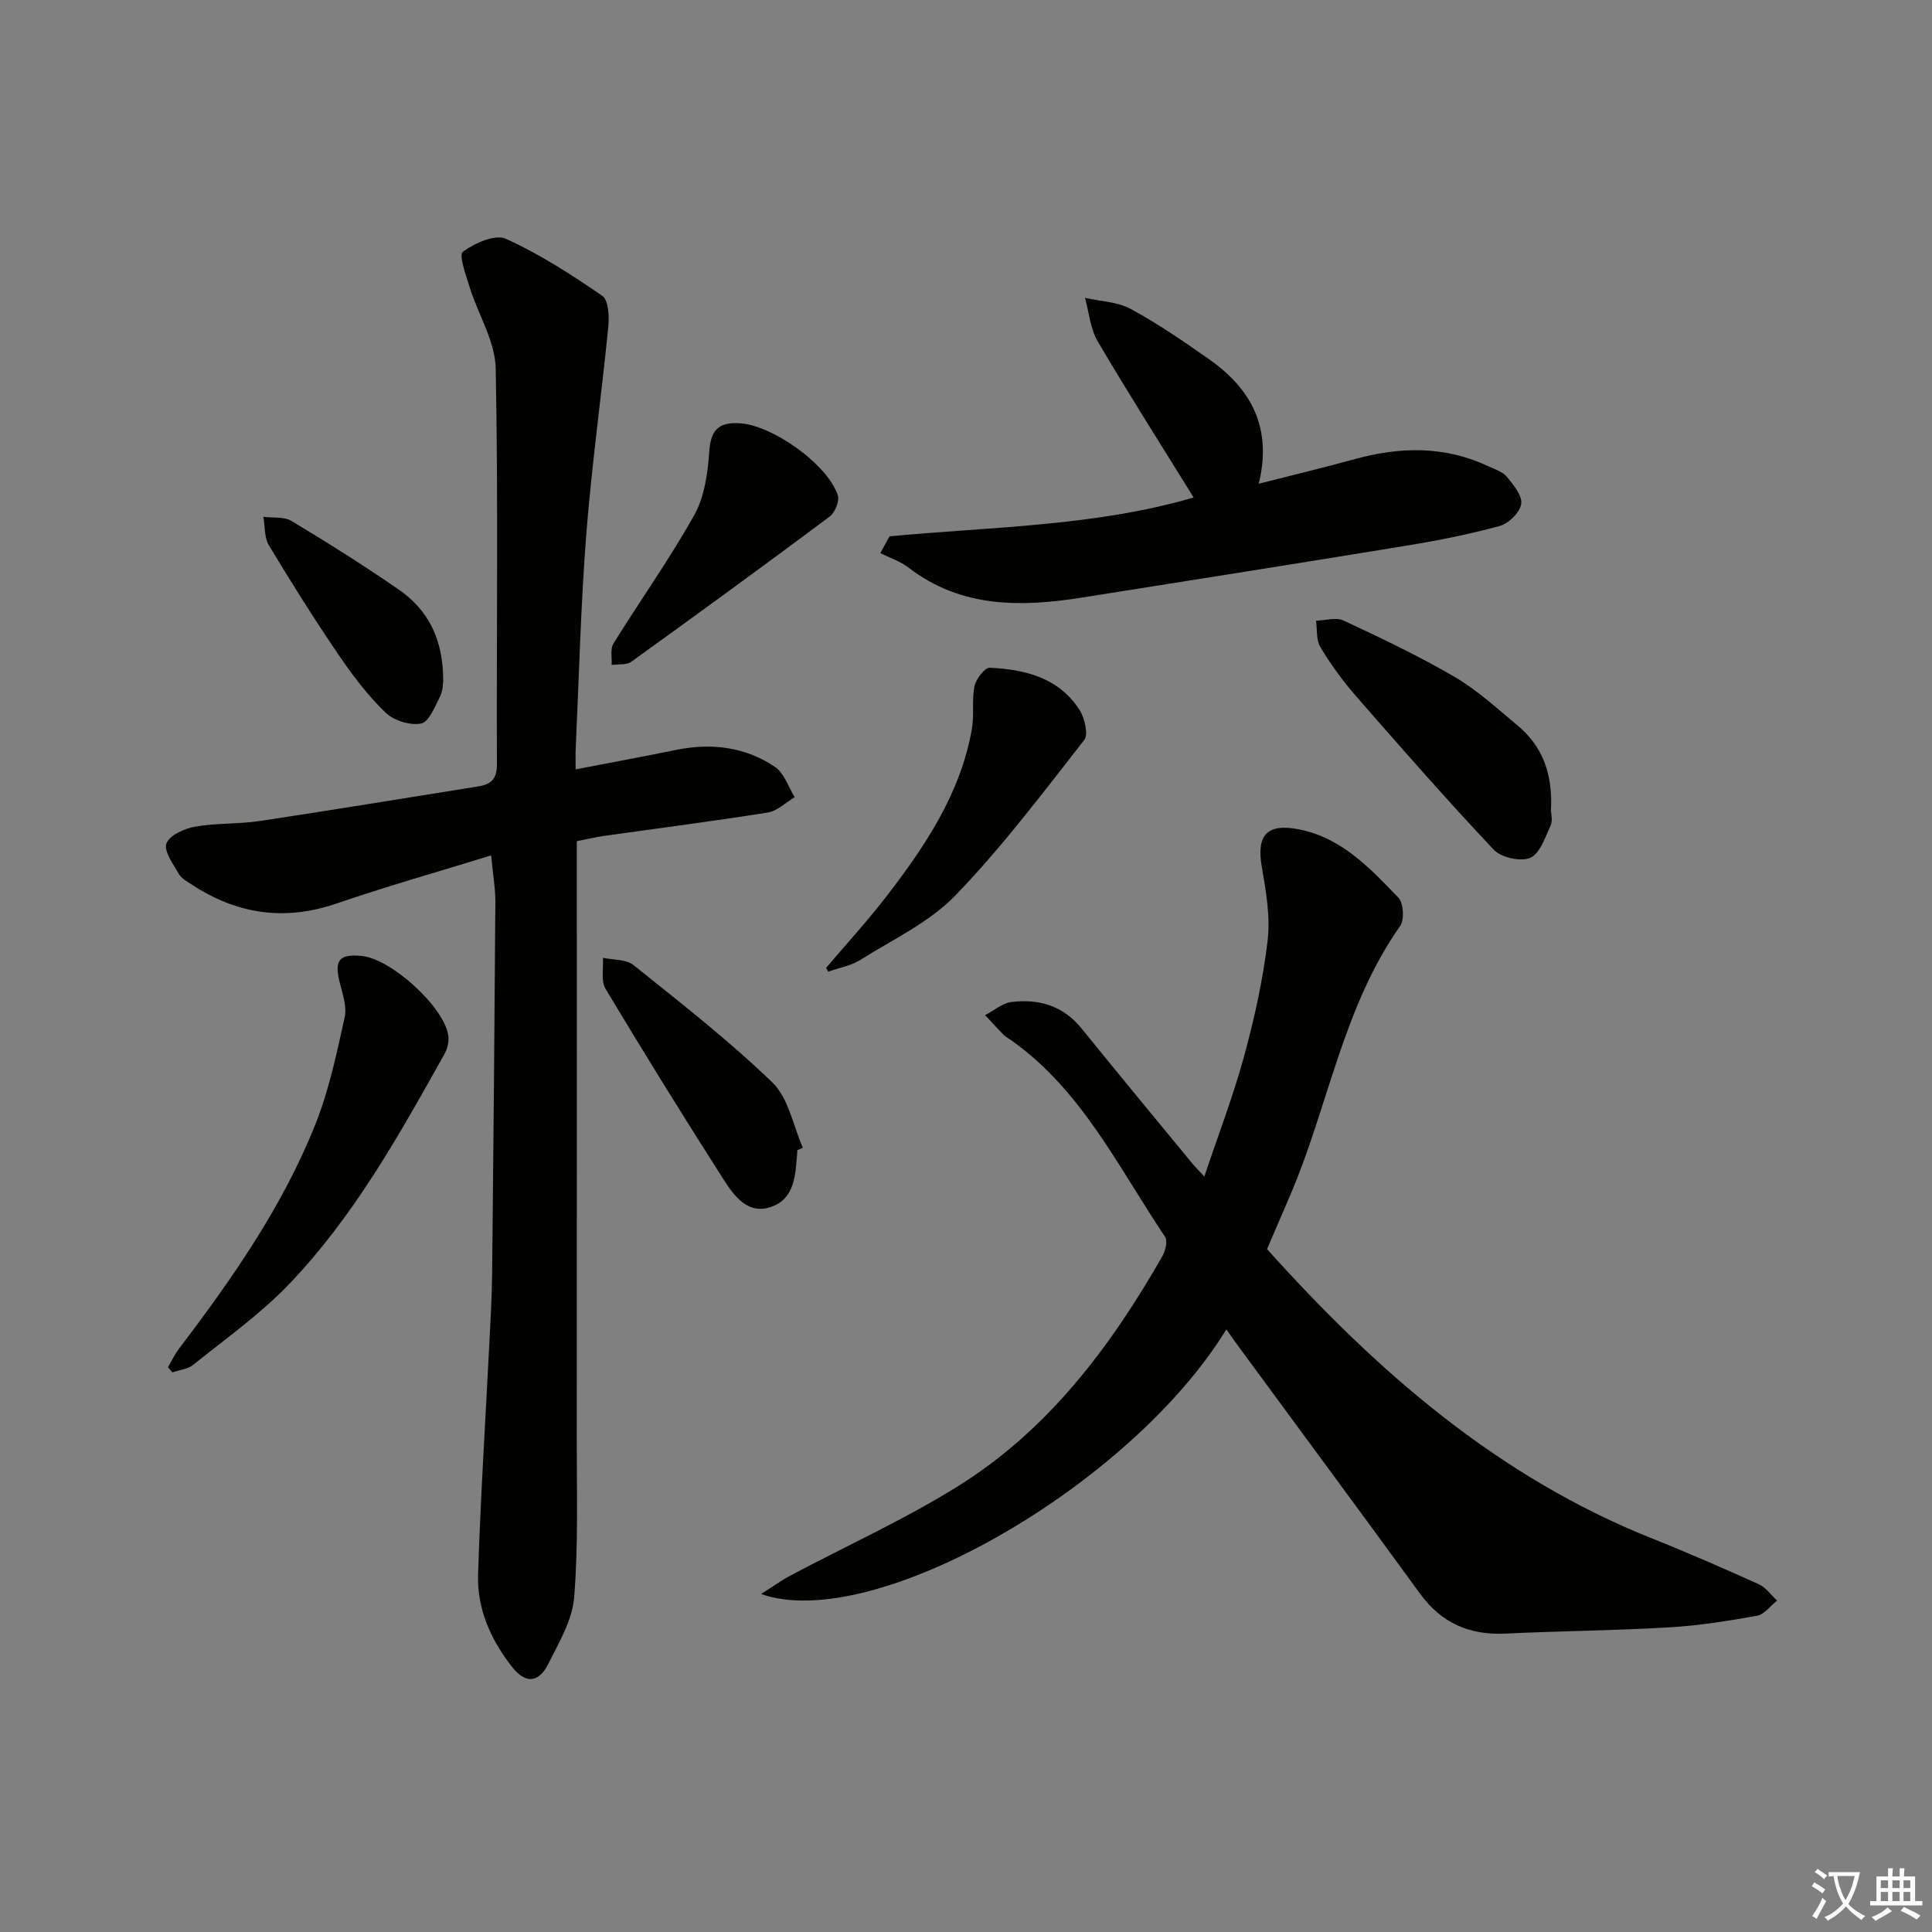 <svg enable-background="new 0 0 400 400" viewBox="0 0 400 400" xmlns="http://www.w3.org/2000/svg"><rect x="0" y="0" width="400" height="400" fill="#808080" stroke="none"/><path d="m377.9 391.2c-.2.3-.4.5-.6.8-.7-.6-1.4-1-2.2-1.5.2-.3.4-.5.5-.8.6.4 1.4.8 2.3 1.5zm-1.8 6.1c-.2-.2-.5-.4-.9-.6.4-.6.8-1.2 1.2-1.9s.7-1.3.9-1.9c.3.3.5.5.8.7-.7 1.3-1.4 2.6-2 3.7zm2.2-9c-.3.3-.5.5-.6.8-.6-.6-1.3-1.1-2-1.5.3-.3.5-.5.6-.7.6.5 1.3.9 2 1.4zm.3.2v-.9h2 4.5c-.3 1.3-.6 2.5-1 3.6s-.9 2.1-1.4 3c.4.5 1 1 1.6 1.4s1.2.8 1.9 1.1c-.3.2-.5.4-.8.8-.4-.3-1-.7-1.6-1.2s-1.2-1.1-1.6-1.6c-.5.6-1.1 1.1-1.7 1.6s-1.4.9-2.1 1.4c-.1-.3-.3-.5-.7-.8.6-.2 1.2-.5 1.9-1s1.4-1.1 2-1.8c-.5-.8-.9-1.6-1.2-2.5s-.6-2-.8-3.2c-.4.1-.7.1-1 .1zm2.5 2.7c.3 1 .7 1.7 1 2.2.3-.5.6-1.1 1-2s.6-1.9.9-3h-3.2-.4c.1.9.3 1.8.7 2.8z" fill="#fbfcfa"/><path d="m396.5 388.5v1.5 3.6h1.5v.9c-.4 0-1 0-1.7 0h-7.9c-.5 0-.9 0-1.2 0v-.9h1.3v-3.5c0-.7 0-1.2 0-1.6h2.4c0-.8 0-1.4 0-1.7h1c0 .3-.1.8-.1 1.7h1.5c0-.8 0-1.4 0-1.7h1c0 .3-.1.9-.1 1.7zm-8.2 9.2c-.2-.3-.5-.5-.8-.8.8-.3 1.4-.6 1.9-.9s1-.7 1.4-1.1c.3.3.6.5.9.8-1.6 1-2.8 1.6-3.4 2zm2.6-6.8v-1.6h-1.5v1.6zm0 2.7v-1.9h-1.5v1.9zm2.4-2.7v-1.6h-1.5v1.6zm0 2.7v-1.9h-1.5v1.9zm.2 2 .7-.8c.4.2.9.5 1.6.8s1.3.7 1.8 1c-.3.3-.5.6-.8.8-.4-.3-1.5-1-3.3-1.8zm2-4.7v-1.6h-1.4v1.6zm0 2.7v-1.9h-1.4v1.9z" fill="#fbfcfa"/><g fill="#010100"><path d="m253.9 275.24c-19.82 32.37-73.02 63.03-96.33 54.78 2.47-1.56 4.21-2.83 6.1-3.83 11.43-6.06 23.28-11.45 34.26-18.23 18.89-11.66 31.91-28.93 42.76-47.94.63-1.11 1.09-3.13.51-3.98-9.63-14.29-17.16-30.26-31.79-40.63-.54-.39-1.16-.69-1.62-1.16-1.31-1.32-2.56-2.71-3.83-4.07 1.8-.94 3.53-2.48 5.42-2.72 5.71-.71 10.75.76 14.59 5.52 7.53 9.33 15.19 18.54 22.8 27.8.52.64 1.11 1.22 2.57 2.81 2.94-8.76 6-16.71 8.23-24.88 2.14-7.84 3.92-15.85 4.87-23.9.59-4.99-.31-10.25-1.19-15.28-1.16-6.59 1.01-9.14 7.69-7.82 8.84 1.74 14.72 8.05 20.57 14.13 1.08 1.12 1.29 4.57.38 5.87-11.86 16.82-14.85 37.22-22.71 55.62-1.56 3.66-3.14 7.31-4.85 11.28 22.65 25.25 47.75 47.18 79.81 59.95 7.41 2.95 14.73 6.16 22 9.44 1.47.67 2.54 2.23 3.79 3.38-1.38 1.09-2.64 2.87-4.16 3.14-6.03 1.09-12.12 2.05-18.22 2.41-11.29.66-22.61.75-33.91 1.29-7.42.35-13.21-2.19-17.63-8.26-12.24-16.81-24.61-33.53-36.93-50.29-.98-1.32-1.92-2.66-3.18-4.43z"/><path d="m101.69 177.1c-11.21 3.46-21.73 6.44-32.07 9.98-10.74 3.67-20.57 2.19-29.9-3.93-.97-.64-2.14-1.26-2.68-2.19-1.16-2.04-3.16-4.72-2.58-6.33.61-1.7 3.72-3.09 5.94-3.48 4.39-.78 8.97-.5 13.39-1.17 15.09-2.27 30.15-4.77 45.22-7.16 2.65-.42 3.88-1.51 3.87-4.55-.1-27.32.29-54.65-.25-81.97-.11-5.63-3.62-11.16-5.38-16.8-.78-2.49-2.3-6.73-1.43-7.37 2.43-1.78 6.67-3.7 8.89-2.7 7.02 3.17 13.61 7.43 19.99 11.82 1.3.9 1.45 4.27 1.24 6.42-1.42 14.34-3.44 28.64-4.56 43-1.15 14.75-1.5 29.56-2.19 44.34-.05 1.13-.01 2.27-.01 4.28 7.24-1.4 14-2.64 20.74-4.02 7.34-1.5 14.36-.67 20.56 3.53 1.89 1.28 2.73 4.12 4.05 6.25-1.85 1.1-3.59 2.86-5.56 3.17-11.31 1.81-22.67 3.26-34.01 4.86-1.63.23-3.24.63-5.54 1.08 0 41.32.02 82.57-.01 123.81-.01 10.93.34 21.9-.54 32.77-.38 4.73-3.18 9.39-5.39 13.82-1.93 3.86-4.68 4.05-7.35.69-4.46-5.6-7.37-12.07-7.15-19.25.5-15.95 1.53-31.87 2.33-47.81.24-4.82.53-9.64.58-14.46.27-25.64.5-51.28.67-76.92.01-2.78-.48-5.57-.87-9.71z"/><path d="m184.16 111.04c21.17-1.99 42.63-2.08 62.97-8.04-6.72-10.86-13.49-21.49-19.87-32.34-1.53-2.61-1.78-5.97-2.62-8.99 3.18.72 6.72.8 9.48 2.3 5.67 3.08 11.04 6.77 16.33 10.5 8.6 6.06 12.99 14.11 10.16 25.68 7.19-1.83 13.54-3.35 19.82-5.08 9.42-2.6 18.66-2.79 27.69 1.45 1.35.63 2.97 1.13 3.85 2.19 1.37 1.66 3.24 3.91 2.98 5.62-.27 1.76-2.59 4.06-4.43 4.56-6.38 1.75-12.9 3.03-19.44 4.1-22.25 3.65-44.53 7.15-66.79 10.69-12.74 2.02-25.16 2.3-36.17-6.15-1.71-1.32-3.9-2.02-5.86-3.01.63-1.15 1.27-2.31 1.9-3.48z"/><path d="m34.77 283.07c.75-1.27 1.38-2.64 2.27-3.81 11.08-14.58 21.56-29.58 28.34-46.7 2.78-7.02 4.35-14.57 5.99-21.98.49-2.24-.48-4.88-1.06-7.26-1.11-4.54-.08-5.84 4.58-5.4 6.09.58 17.05 10.53 17.92 16.45.18 1.21-.16 2.72-.76 3.8-9.4 16.83-18.81 33.73-32.25 47.75-5.93 6.19-13.07 11.23-19.78 16.64-1.13.91-2.86 1.07-4.32 1.58-.31-.35-.62-.71-.93-1.07z"/><path d="m321.11 167.79c0 .51.42 2.03-.08 3.13-1.12 2.45-2.21 5.83-4.22 6.69-1.99.85-6.03-.07-7.57-1.71-9.78-10.37-19.18-21.11-28.56-31.85-2.72-3.12-5.17-6.53-7.31-10.07-.89-1.47-.64-3.63-.9-5.47 1.91-.05 4.14-.76 5.69-.04 7.8 3.65 15.61 7.35 23.03 11.69 4.68 2.73 8.76 6.52 12.97 10.01 5.22 4.33 7.35 10.08 6.95 17.62z"/><path d="m171.04 200.38c4.17-4.91 8.53-9.67 12.46-14.76 8.05-10.44 15.37-21.35 17.72-34.69.51-2.9-.05-6 .54-8.87.31-1.49 2.12-3.86 3.16-3.81 7.32.34 14.31 2.07 18.59 8.74 1.07 1.67 1.87 5.07.96 6.23-8.58 10.96-16.99 22.15-26.64 32.14-5.39 5.59-12.95 9.13-19.68 13.36-1.97 1.24-4.45 1.66-6.69 2.46-.13-.26-.28-.53-.42-.8z"/><path d="m165.06 238.14c0 .17.01.33 0 .5-.39 4.3-.39 9.22-5.02 11.09-5.12 2.06-8.07-2.14-10.36-5.73-8.29-12.98-16.4-26.08-24.32-39.29-.99-1.65-.39-4.25-.53-6.41 2.14.47 4.8.29 6.33 1.51 9.8 7.86 19.75 15.61 28.77 24.32 3.33 3.22 4.27 8.93 6.3 13.5-.4.16-.79.33-1.17.51z"/><path d="m152.88 87.62c6.74.19 18.44 8.43 20.58 14.92.39 1.2-.59 3.59-1.7 4.42-13.59 10.15-27.3 20.14-41.06 30.05-1 .72-2.69.47-4.07.66.1-1.49-.32-3.3.37-4.42 5.52-8.9 11.62-17.46 16.73-26.59 2.12-3.8 2.81-8.68 3.11-13.14.28-4.33 1.87-6.13 6.04-5.9z"/><path d="m91.76 141.02c-.05.28-.01 1.9-.65 3.17-1.06 2.1-2.3 5.29-3.94 5.61-2.28.45-5.67-.63-7.38-2.29-3.66-3.55-6.82-7.71-9.7-11.95-5.03-7.4-9.81-14.99-14.42-22.66-.97-1.61-.79-3.92-1.14-5.9 1.97.26 4.28-.07 5.84.87 7.52 4.52 14.95 9.2 22.17 14.18 6.09 4.2 9.25 10.27 9.22 18.97z"/></g></svg>